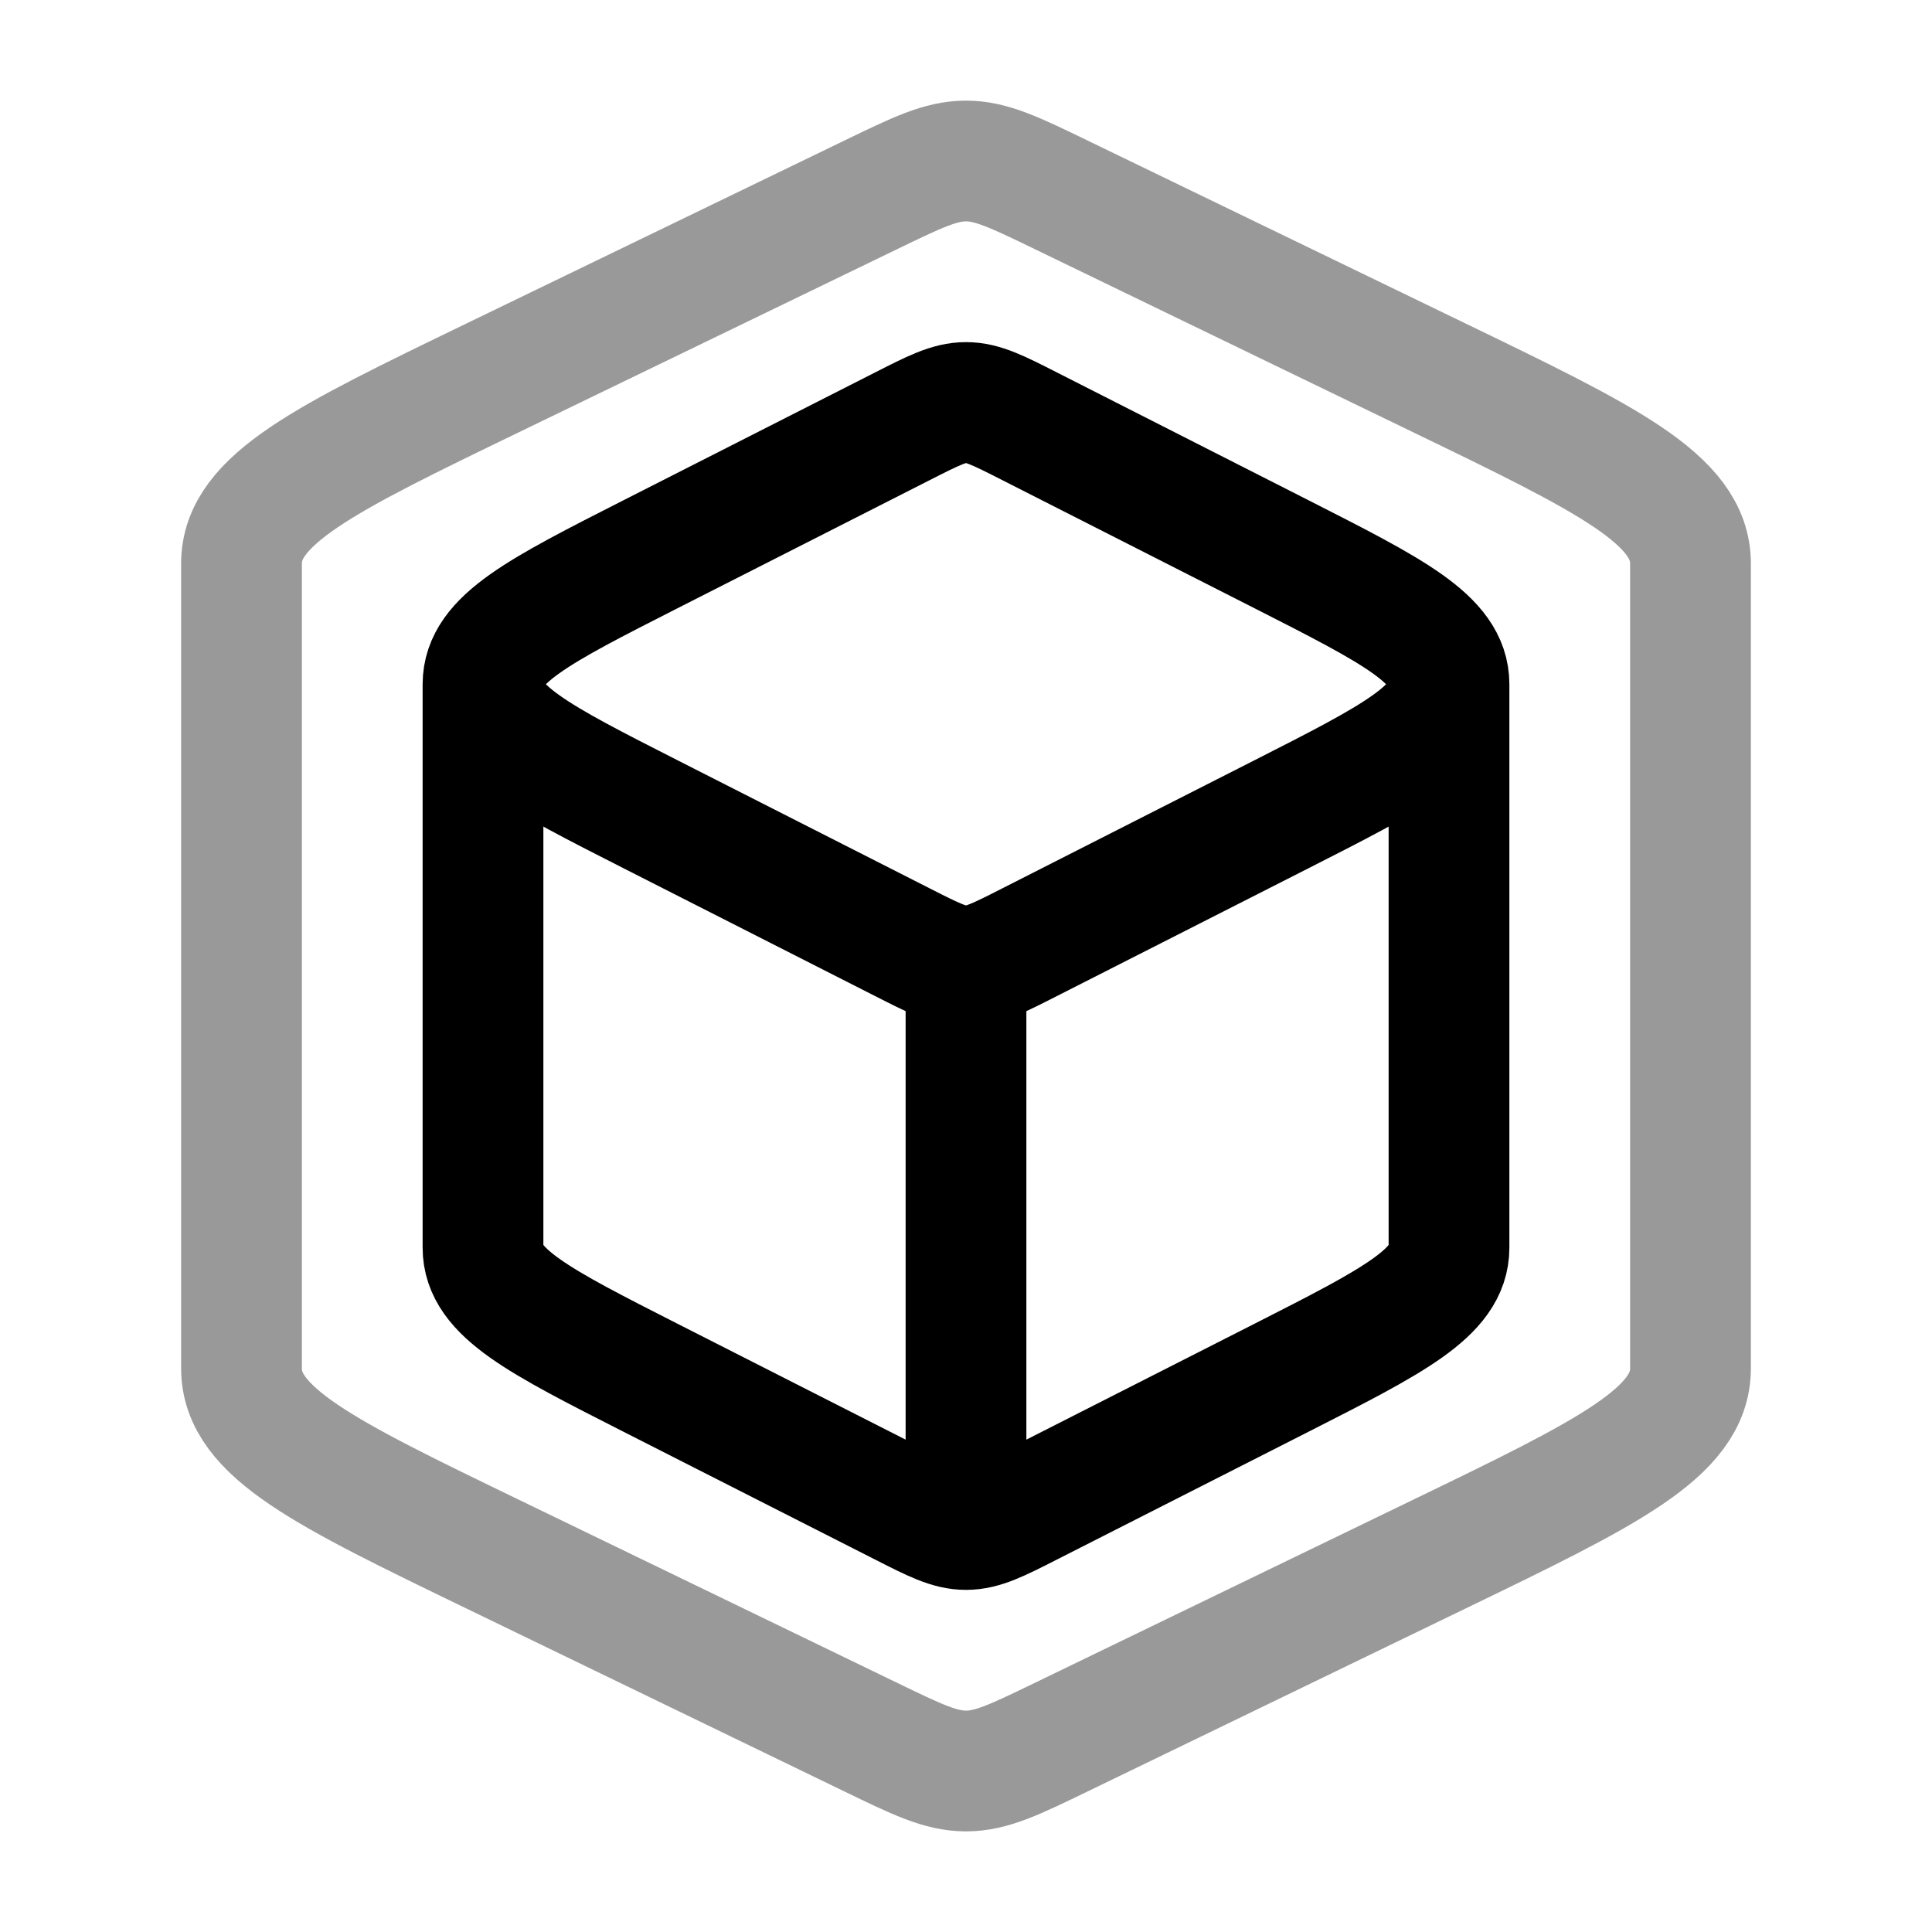 <svg width="24" height="24" viewBox="0 0 24 24" fill="none" xmlns="http://www.w3.org/2000/svg">
<path d="M12 19C12.209 19 12.404 18.901 12.793 18.703L15.923 17.113C17.308 16.409 18 16.057 18 15.5V8.5M12 19C11.791 19 11.596 18.901 11.207 18.703L8.077 17.113C6.692 16.409 6 16.057 6 15.5V8.5M12 19V12M18 8.5C18 7.943 17.308 7.591 15.923 6.887L12.793 5.297C12.404 5.099 12.209 5 12 5C11.791 5 11.596 5.099 11.207 5.297L8.077 6.887C6.692 7.591 6 7.943 6 8.5M18 8.5C18 9.057 17.308 9.409 15.923 10.113L12.793 11.703C12.404 11.901 12.209 12 12 12M6 8.5C6 9.057 6.692 9.409 8.077 10.113L11.207 11.703C11.596 11.901 11.791 12 12 12" stroke="currentColor" stroke-width="1.5" stroke-linejoin="round"/>
<path opacity="0.4" d="M13.19 21.576L17.884 19.304C19.961 18.299 21 17.796 21 17V7C21 6.204 19.961 5.701 17.884 4.696L13.19 2.424L13.19 2.424C12.606 2.141 12.314 2 12 2C11.686 2 11.394 2.141 10.81 2.424L6.116 4.696C4.039 5.701 3 6.204 3 7V17C3 17.796 4.039 18.299 6.116 19.304L6.116 19.304L10.81 21.576C11.394 21.859 11.686 22 12 22C12.314 22 12.606 21.859 13.19 21.576Z" stroke="currentColor" stroke-width="1.5" stroke-linejoin="round"/>
</svg>
